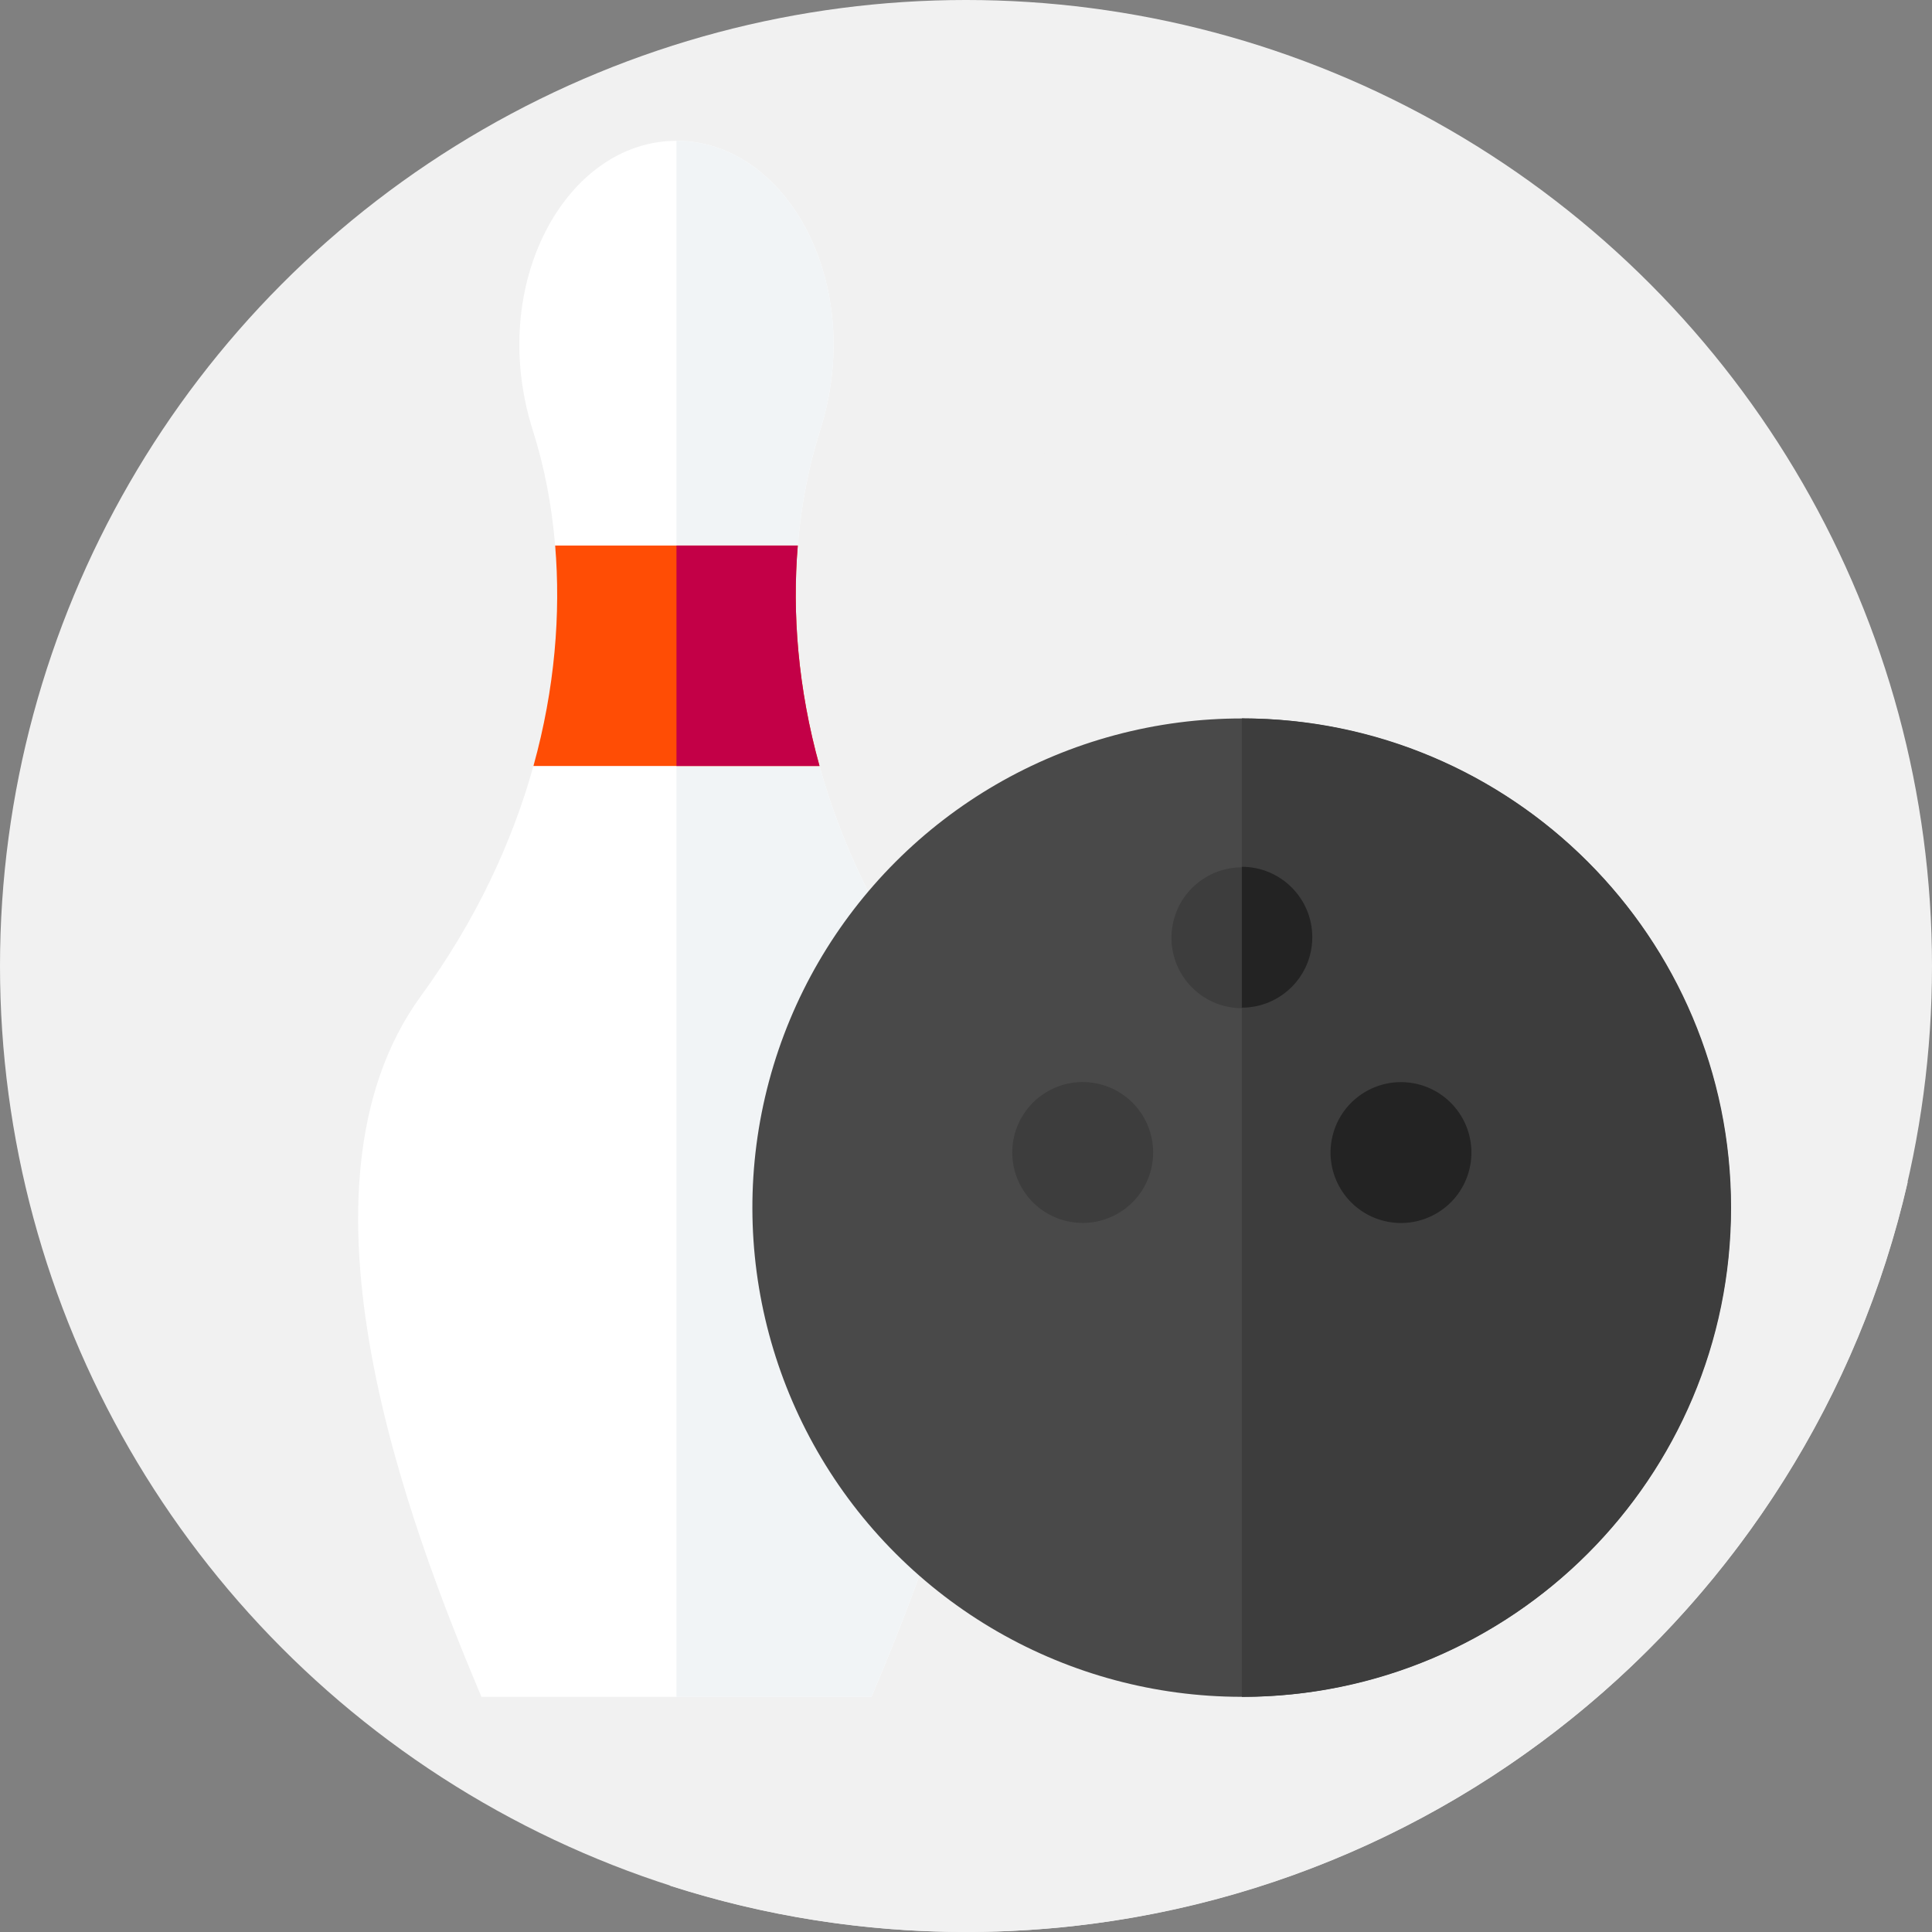 <?xml version="1.0"?>
<svg xmlns="http://www.w3.org/2000/svg" xmlns:xlink="http://www.w3.org/1999/xlink" xmlns:svgjs="http://svgjs.com/svgjs" version="1.1" width="512" height="512" x="0" y="0" viewBox="0 0 512 512" style="enable-background:new 0 0 512 512" xml:space="preserve" class=""><rect x="0" y="0" width="512" height="512" fill="#808080" stroke="none"/><g><g xmlns="http://www.w3.org/2000/svg"><g><g><g id="XMLID_1653_"><g id="XMLID_1744_"><g id="XMLID_1745_"><g id="XMLID_1746_"><g id="XMLID_1747_"><g id="XMLID_1748_"><g id="XMLID_1749_"><g id="XMLID_1750_"><g id="XMLID_1751_"><g id="XMLID_1752_"><g id="XMLID_1753_"><g id="XMLID_1754_"><g id="XMLID_1755_"><g id="XMLID_1756_"><g id="XMLID_1876_"><circle cx="256" cy="256" fill="#f1f1f1" r="256" data-original="#ffdd54" style="" class=""/></g></g></g></g></g></g></g></g></g></g></g></g></g></g></g></g></g><path d="m505.567 313.252-81.914-81.914s-33.472-24.041-63.233-28.336l-152.85-151.411-79.985 398.1 50.084 50.084c24.69 7.928 51.007 12.225 78.331 12.225 121.702 0 223.563-84.927 249.567-198.748z" fill="#f1f1f1" data-original="#ecbe00" style="" class=""/><g><path d="m230.957 449.691h-103.372c-18.975-45.041-53.3-134.552-16.059-185.709 14.661-20.134 24.245-40.865 29.837-60.98 2.764-9.941 12.851-19.73 13.791-29.216 1.006-10.147-7.259-19.947-8.034-29.216-.911-10.982-2.962-21.219-5.887-30.407-12.371-38.869 8.83-76.846 38.041-76.846 29.202 0 50.403 37.977 38.032 76.846-2.925 9.189-4.976 19.425-5.886 30.407-.75 8.968-11.742 19.422-10.83 29.216s13.727 18.929 16.588 29.216c5.592 20.115 15.176 40.846 29.837 60.98 37.251 51.158 2.926 140.669-16.058 185.709z" fill="#ffffff" data-original="#ffffff" style="" class=""/><path d="m230.96 449.69h-51.69v-412.37h.01c29.2 0 50.4 37.97 38.03 76.84-2.93 9.19-4.98 19.43-5.89 30.41-.75 8.97-11.74 19.42-10.83 29.22.91 9.79 13.73 18.92 16.59 29.21 5.59 20.12 15.18 40.85 29.84 60.98 37.25 51.16 2.92 140.67-16.06 185.71z" fill="#f1f4f6" data-original="#f1f4f6" style="" class=""/><path d="m141.363 203.002c5.721-20.575 7.257-40.497 5.758-58.432h64.3c-1.499 17.935.037 37.858 5.758 58.432z" fill="#ff4d05" data-original="#ff4d05" style=""/><path d="m217.18 203h-37.91v-58.43h32.15c-1.5 17.94.04 37.86 5.76 58.43z" fill="#c30047" data-original="#c30047" style=""/><ellipse cx="329.097" cy="320.037" fill="#494949" rx="129.655" ry="129.655" transform="matrix(.707 -.707 .707 .707 -129.91 326.443)" data-original="#494949" style=""/><path d="m458.75 320.04c0 71.6-58.05 129.65-129.65 129.65v-259.31c71.6 0 129.65 58.05 129.65 129.66z" fill="#3d3d3d" data-original="#3d3d3d" style="" class=""/><g><g><ellipse cx="371.26" cy="305.275" fill="#232323" rx="18.669" ry="18.669" transform="matrix(.23 -.973 .973 .23 -11.147 596.466)" data-original="#232323" style=""/><ellipse cx="286.933" cy="305.275" fill="#3d3d3d" rx="18.669" ry="18.669" transform="matrix(.23 -.973 .973 .23 -76.1 514.394)" data-original="#3d3d3d" style="" class=""/></g><ellipse cx="329.097" cy="248.374" fill="#3d3d3d" rx="18.669" ry="18.669" transform="matrix(.23 -.973 .973 .23 11.756 511.602)" data-original="#3d3d3d" style="" class=""/><path d="m347.77 248.37c0 10.31-8.36 18.67-18.67 18.67v-37.33c10.31 0 18.67 8.35 18.67 18.66z" fill="#232323" data-original="#232323" style=""/></g></g></g></g></svg>
